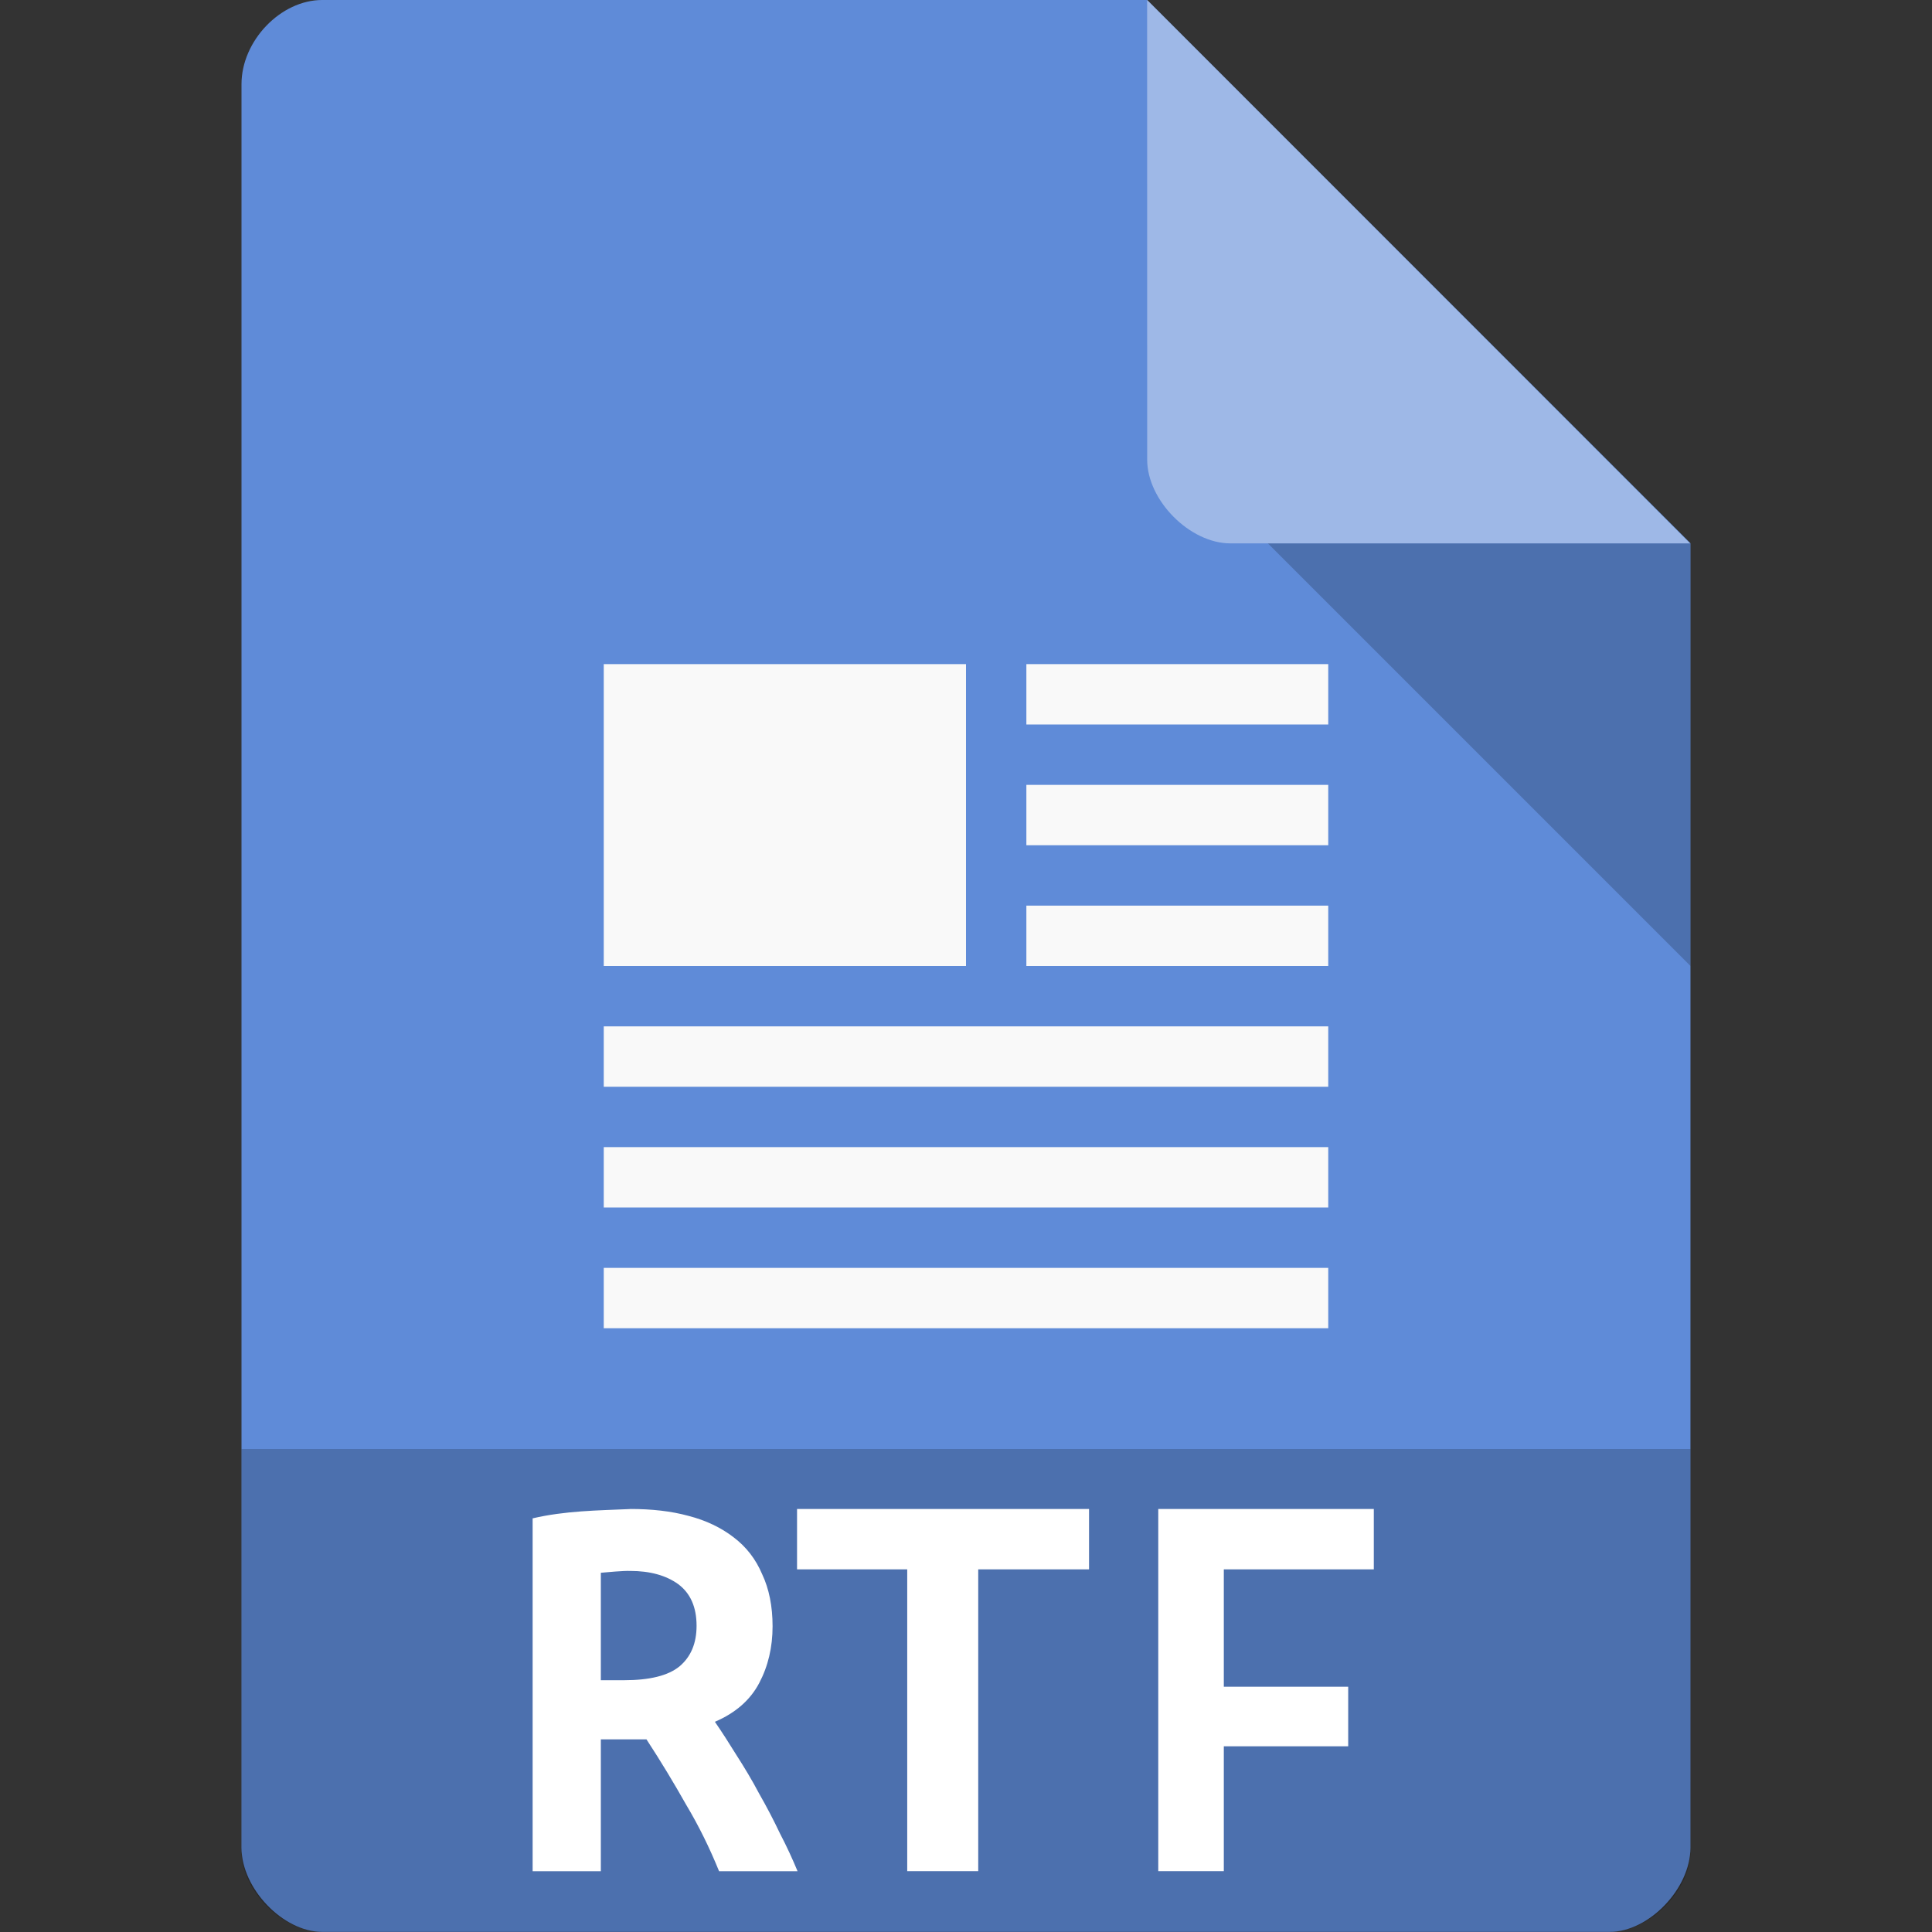 <svg xmlns="http://www.w3.org/2000/svg" viewBox="0 0 32 32">
 <rect x="0" y="0" width="32" height="32" fill="#333333" stroke="none"/>
 <path d="m 5.336 0 c -0.687 0 -1.336 0.676 -1.336 1.394 l 0 29.21 c 0 0.676 0.687 1.394 1.336 1.394 l 21.327 0 c 0.648 0 1.336 -0.717 1.336 -1.394 l 0.001 -21.606 -9 -9 z" style="fill:#5f8bd8;fill-opacity:1"/>
 <path d="m 21 9 7 7 0 -7 z" style="fill:#000;fill-opacity:0.196"/>
 <path d="m 19 0 8.992 9 -7.613 0 c -0.673 0 -1.378 -0.713 -1.378 -1.386 z" style="fill:#fff;fill-opacity:0.392"/>
 <rect width="6" height="5" x="10" y="11" style="fill:#f9f9f9;fill-opacity:1;stroke:none;fill-rule:evenodd"/>
 <rect width="5" height="1" x="17" y="11" style="fill:#f9f9f9;fill-opacity:1;stroke:none;fill-rule:evenodd"/>
 <path d="m 4 24 0 6.668 c 0 0.648 0.687 1.332 1.332 1.332 l 21.336 0 c 0.645 0 1.332 -0.684 1.332 -1.332 l 0 -6.668 z" style="fill:#000;fill-opacity:0.196"/>
 <rect width="5" height="1" x="17" y="13" style="fill:#f9f9f9;fill-opacity:1;stroke:none;fill-rule:evenodd"/>
 <g transform="matrix(1.05,0,0,1.125,-0.797,-2.758)" style="fill:#fff">
  <path d="m 10.7 24.668 c 0.34 0 0.645 0.031 0.922 0.102 0.273 0.066 0.512 0.172 0.711 0.316 0.199 0.141 0.348 0.32 0.449 0.543 0.109 0.215 0.164 0.473 0.164 0.766 0 0.309 -0.07 0.586 -0.211 0.836 -0.141 0.25 -0.375 0.441 -0.699 0.57 0.109 0.148 0.223 0.313 0.344 0.496 0.121 0.176 0.242 0.363 0.355 0.563 0.117 0.191 0.227 0.387 0.328 0.586 0.109 0.195 0.199 0.379 0.277 0.555 l -1.238 0 c -0.148 -0.34 -0.32 -0.668 -0.52 -0.98 -0.191 -0.316 -0.398 -0.637 -0.625 -0.961 l -0.72 0 0 1.941 -1.076 0 0 -5.195 c 0.513 -0.112 1.024 -0.116 1.539 -0.137 m 1.047 1.719 c 0 -0.277 -0.098 -0.48 -0.289 -0.613 -0.191 -0.129 -0.445 -0.195 -0.758 -0.195 -0.123 -0.003 -0.348 0.018 -0.463 0.027 l 0 1.582 0.365 0 c 0.402 0 0.695 -0.066 0.875 -0.203 0.18 -0.141 0.27 -0.34 0.27 -0.598"/>
  <path d="m 17.938 24.668 0 0.889 -1.748 0 0 4.443 -1.12 0 0 -4.443 -1.738 0 0 -0.889 4.606 0"/>
  <path d="m 19.03 30 0 -5.332 3.4 0 0 0.889 -2.366 0 0 1.728 1.962 0 0 0.877 -1.962 0 0 1.838 -1.034 0"/>
 </g>
 <rect width="5" height="1" x="17" y="15" style="fill:#f9f9f9;fill-opacity:1;stroke:none;fill-rule:evenodd"/>
 <rect width="12" height="1" x="10" y="17" style="fill:#f9f9f9;fill-opacity:1;stroke:none;fill-rule:evenodd"/>
 <rect width="12" height="1" x="10" y="19" style="fill:#f9f9f9;fill-opacity:1;stroke:none;fill-rule:evenodd"/>
 <rect width="12" height="1" x="10" y="21" style="fill:#f9f9f9;fill-opacity:1;stroke:none;fill-rule:evenodd"/>
</svg>
